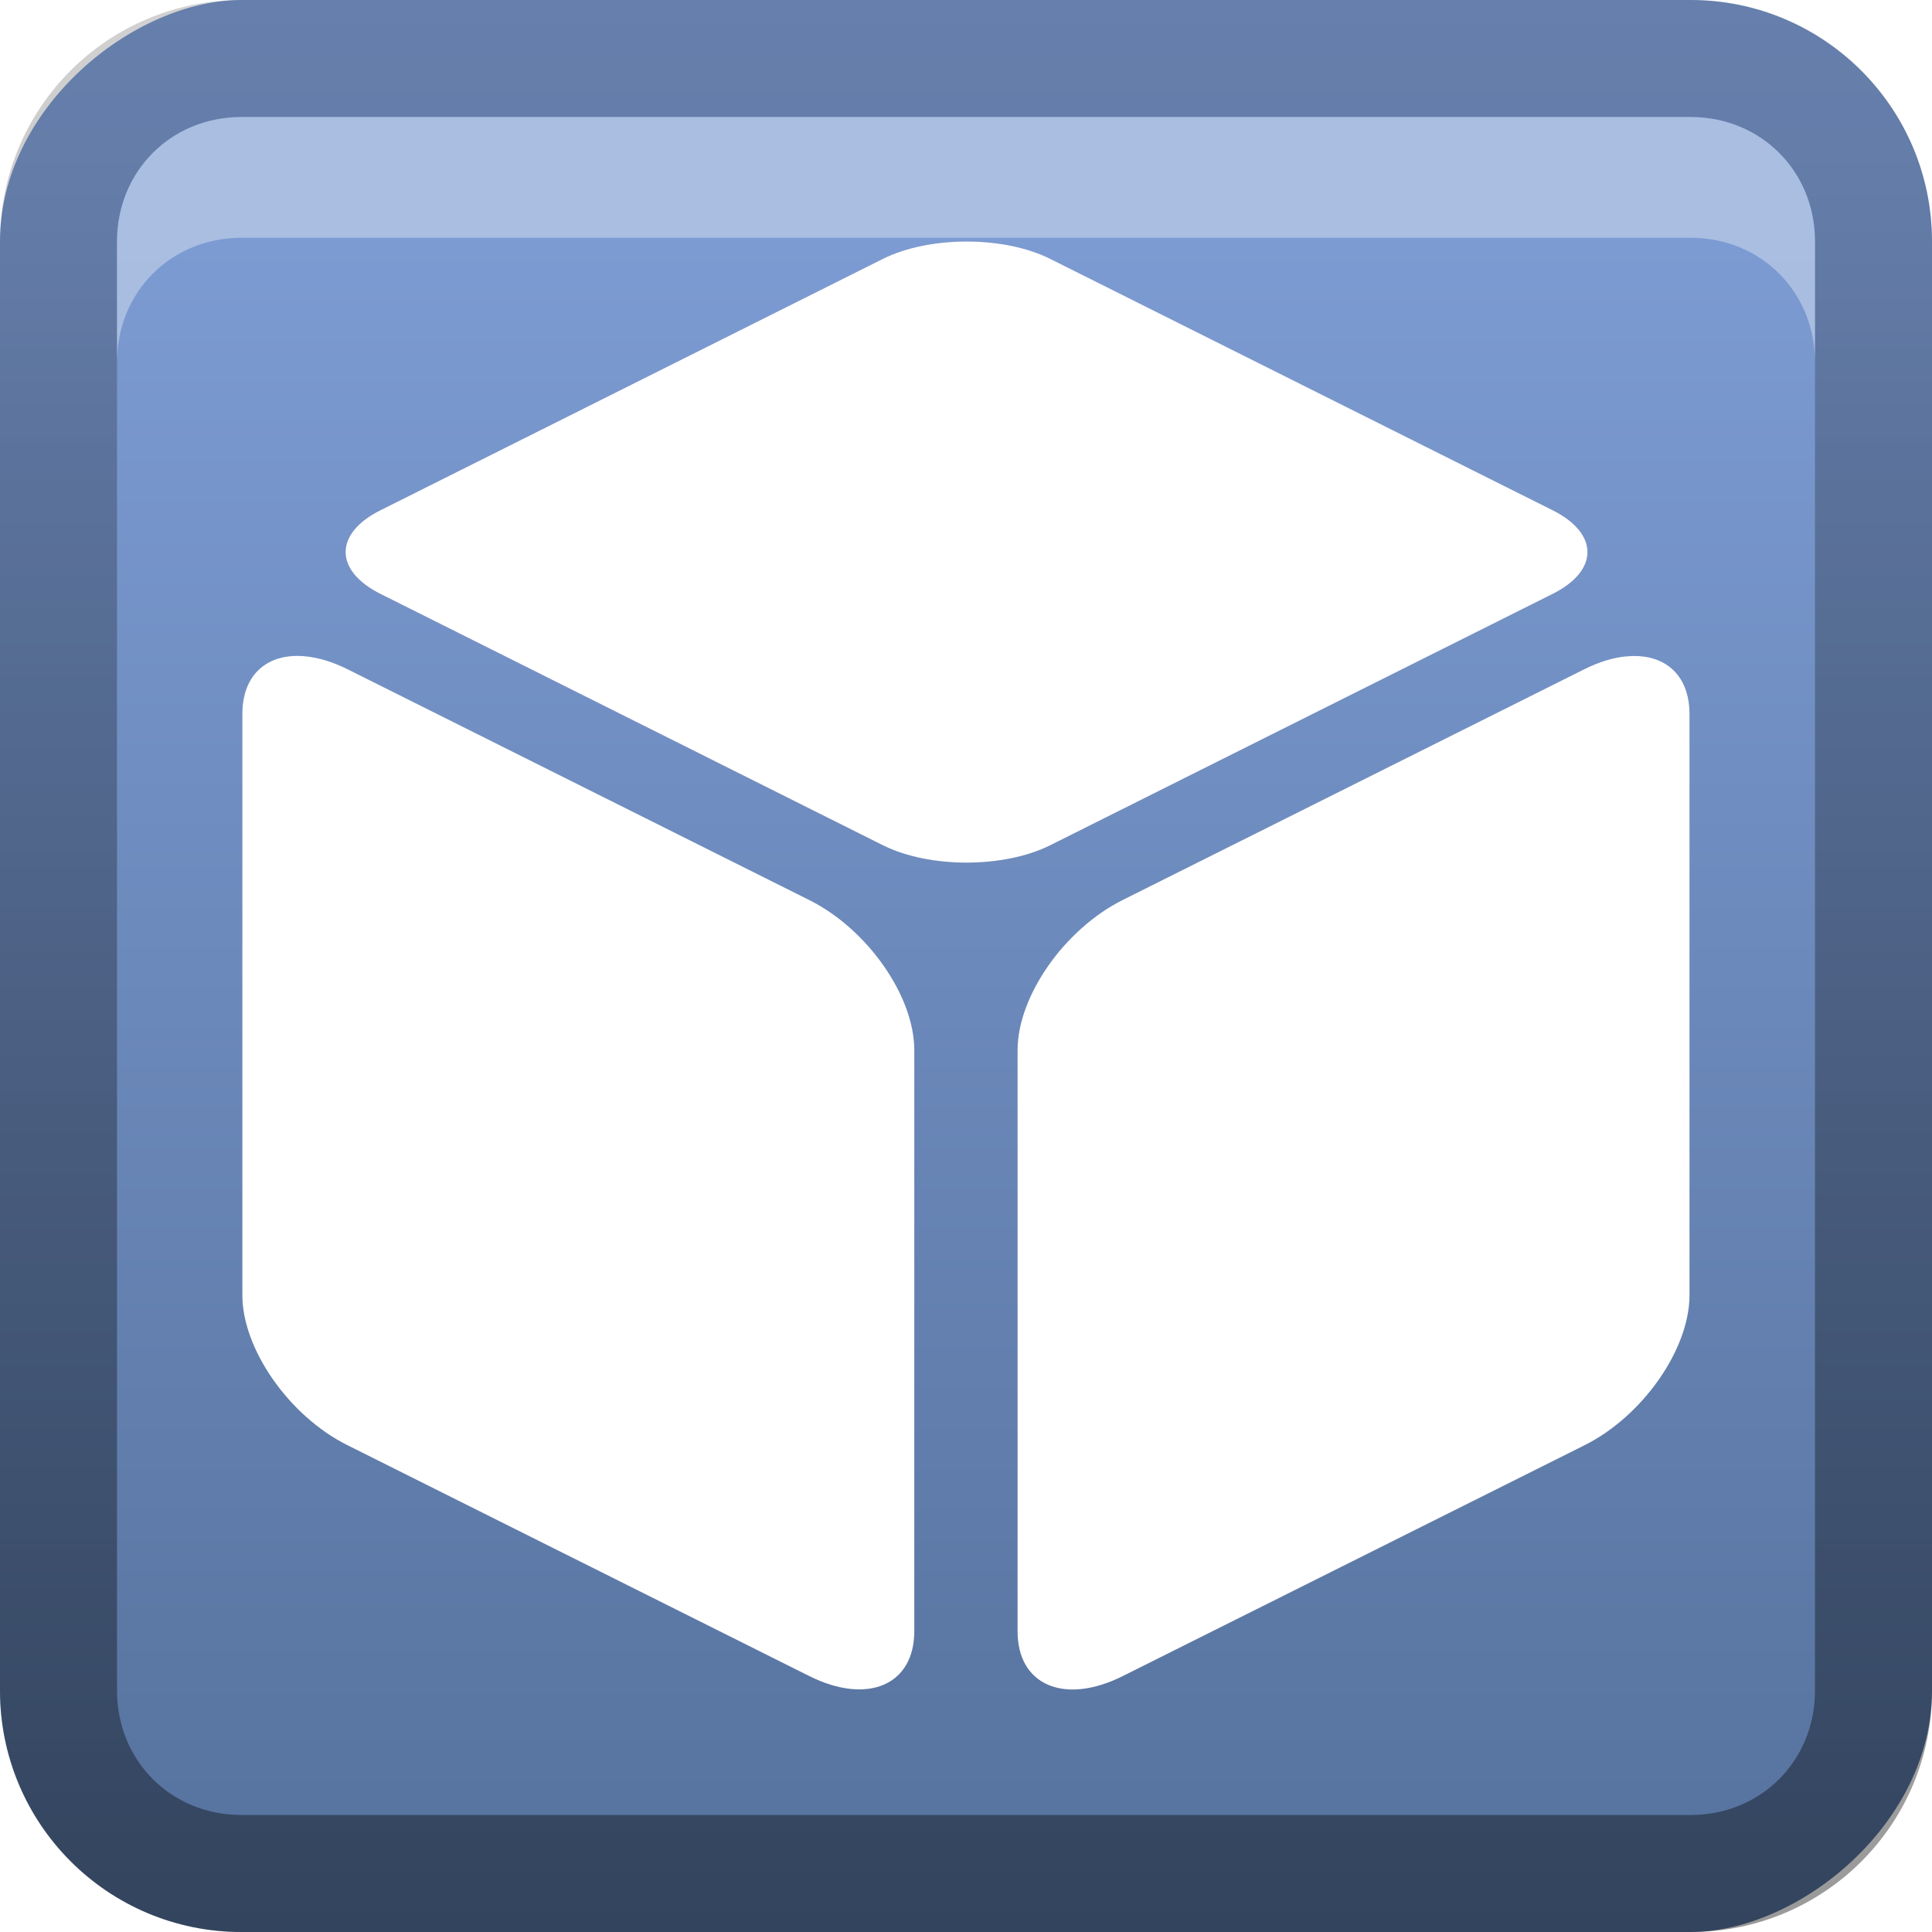 <?xml version="1.0" encoding="UTF-8" standalone="no"?>
<svg
   xmlns:dc="http://purl.org/dc/elements/1.1/"
   xmlns:cc="http://creativecommons.org/ns#"
   xmlns:rdf="http://www.w3.org/1999/02/22-rdf-syntax-ns#"
   xmlns:svg="http://www.w3.org/2000/svg"
   xmlns="http://www.w3.org/2000/svg"
   xmlns:sodipodi="http://sodipodi.sourceforge.net/DTD/sodipodi-0.dtd"
   xmlns:inkscape="http://www.inkscape.org/namespaces/inkscape"
   id="svg2"
   width="16"
   height="16"
   version="1.0"
   sodipodi:docname="netbeans.svg"
   inkscape:version="0.92.2 5c3e80d, 2017-08-06">
  <sodipodi:namedview
     pagecolor="#ffffff"
     bordercolor="#666666"
     borderopacity="1"
     objecttolerance="10"
     gridtolerance="10"
     guidetolerance="10"
     inkscape:pageopacity="0"
     inkscape:pageshadow="2"
     inkscape:window-width="1366"
     inkscape:window-height="743"
     id="namedview29"
     showgrid="true"
     inkscape:zoom="20.85965"
     inkscape:cx="3.4969783"
     inkscape:cy="9.2708587"
     inkscape:window-x="0"
     inkscape:window-y="25"
     inkscape:window-maximized="1"
     inkscape:current-layer="svg2">
    <inkscape:grid
       type="xygrid"
       id="grid830" />
  </sodipodi:namedview>
  <defs
     id="defs4">
    <linearGradient
       id="linearGradient3204"
       x1="1"
       x2="15"
       y1="9"
       y2="9"
       gradientTransform="translate(-17,-2)"
       gradientUnits="userSpaceOnUse">
      <stop
         id="stop3189"
         stop-color="#55719C"
         offset="0" />
      <stop
         id="stop3191"
         stop-color="#7C9BD2"
         offset="1" />
    </linearGradient>
    <linearGradient
       id="linearGradient3629"
       x2="29.017"
       y1="8"
       y2="8"
       gradientTransform="matrix(0,-1,1,0,0,16)"
       gradientUnits="userSpaceOnUse">
      <stop
         id="stop3330"
         offset="0" />
      <stop
         id="stop3333"
         stop-opacity="0"
         offset="1" />
    </linearGradient>
  </defs>
  <g
     id="layer1">
    <rect
       id="rect3196"
       transform="rotate(-90)"
       x="-16"
       width="16"
       height="16"
       rx="2"
       ry="2"
       fill="url(#linearGradient3204)" />
    <path
       id="rect2835"
       d="m0 14c0 1.108 0.892 2 2 2h12c1.108 0 2-0.892 2-2v-12c0-1.108-0.892-2-2-2h-12c-1.108 0-2 0.892-2 2v12zm0.969 0v-12c0-0.583 0.448-1.031 1.031-1.031h12c0.583 0 1.031 0.448 1.031 1.031v12c0 0.583-0.448 1.031-1.031 1.031h-12c-0.583 0-1.031-0.448-1.031-1.031z"
       fill="url(#linearGradient3629)"
       opacity=".4" />
    <path
       id="path2843"
       d="m2 0.969c-0.583 0-1.031 0.448-1.031 1.031v1c0-0.583 0.448-1.031 1.031-1.031h12c0.583 0 1.031 0.448 1.031 1.031v-1c0-0.583-0.448-1.031-1.031-1.031h-12z"
       fill="#fff"
       opacity=".35" />
  </g>
  <defs
     id="defs21">
    <filter
       id="w">
      <feGaussianBlur
         stdDeviation="0.27"
         id="feGaussianBlur13" />
    </filter>
    <linearGradient
       id="a"
       gradientUnits="userSpaceOnUse"
       x1="8"
       y1="0.992"
       x2="8"
       y2="15">
      <stop
         stop-color="#fafafa"
         offset="0"
         id="stop16" />
      <stop
         stop-color="#ebebeb"
         offset="1"
         id="stop18" />
    </linearGradient>
  </defs>
  <g
     id="main"
     transform="matrix(0.856,0,0,0.856,1.151,1.151)"
     style="stroke-width:1.168">
    <path
       style="opacity:0.4;fill:#000000;stroke-width:1.168;filter:url(#w)"
       inkscape:connector-curvature="0"
       id="path23"
       d="m 8.008,0.992 c -0.293,0 -0.586,0.056 -0.811,0.168 l -4.861,2.432 c -0.449,0.224 -0.449,0.584 0,0.809 l 4.861,2.432 c 0.449,0.224 1.17,0.224 1.619,0 l 4.861,-2.432 c 0.449,-0.224 0.449,-0.584 0,-0.809 L 8.816,1.16 C 8.592,1.048 8.301,0.992 8.008,0.992 Z M 1.619,5.006 C 1.254,4.966 1,5.171 1,5.563 v 5.623 c 0,0.522 0.453,1.17 1.016,1.451 l 4.469,2.234 c 0.563,0.281 1.016,0.088 1.016,-0.434 v -5.623 c 0,-0.522 -0.453,-1.17 -1.016,-1.451 L 2.016,5.129 C 1.875,5.059 1.741,5.019 1.619,5.006 Z m 12.762,0 c -0.122,0.013 -0.256,0.053 -0.396,0.123 l -4.469,2.234 C 8.953,7.645 8.5,8.293 8.5,8.815 v 5.623 c 0,0.522 0.453,0.715 1.016,0.434 l 4.469,-2.234 c 0.563,-0.281 1.016,-0.93 1.016,-1.451 v -5.623 c 0,-0.391 -0.254,-0.597 -0.619,-0.557 z" />
    <path
       d="m 8.008,0.992 c -0.293,0 -0.586,0.056 -0.811,0.168 l -4.861,2.432 c -0.449,0.224 -0.449,0.584 0,0.809 l 4.861,2.432 c 0.449,0.224 1.17,0.224 1.619,0 l 4.861,-2.432 c 0.449,-0.224 0.449,-0.584 0,-0.809 L 8.816,1.16 C 8.592,1.048 8.301,0.992 8.008,0.992 Z M 1.619,5.006 C 1.254,4.966 1,5.171 1,5.563 v 5.623 c 0,0.522 0.453,1.17 1.016,1.451 l 4.469,2.234 c 0.563,0.281 1.016,0.088 1.016,-0.434 v -5.623 c 0,-0.522 -0.453,-1.17 -1.016,-1.451 L 2.016,5.129 C 1.875,5.059 1.741,5.019 1.619,5.006 Z m 12.762,0 c -0.122,0.013 -0.256,0.053 -0.396,0.123 l -4.469,2.234 C 8.953,7.645 8.5,8.293 8.5,8.815 v 5.623 c 0,0.522 0.453,0.715 1.016,0.434 l 4.469,-2.234 c 0.563,-0.281 1.016,-0.93 1.016,-1.451 v -5.623 c 0,-0.391 -0.254,-0.597 -0.619,-0.557 z"
       id="base"
       inkscape:connector-curvature="0"
       style="fill:#ffffff;stroke-width:1.364" />
  </g>
</svg>
